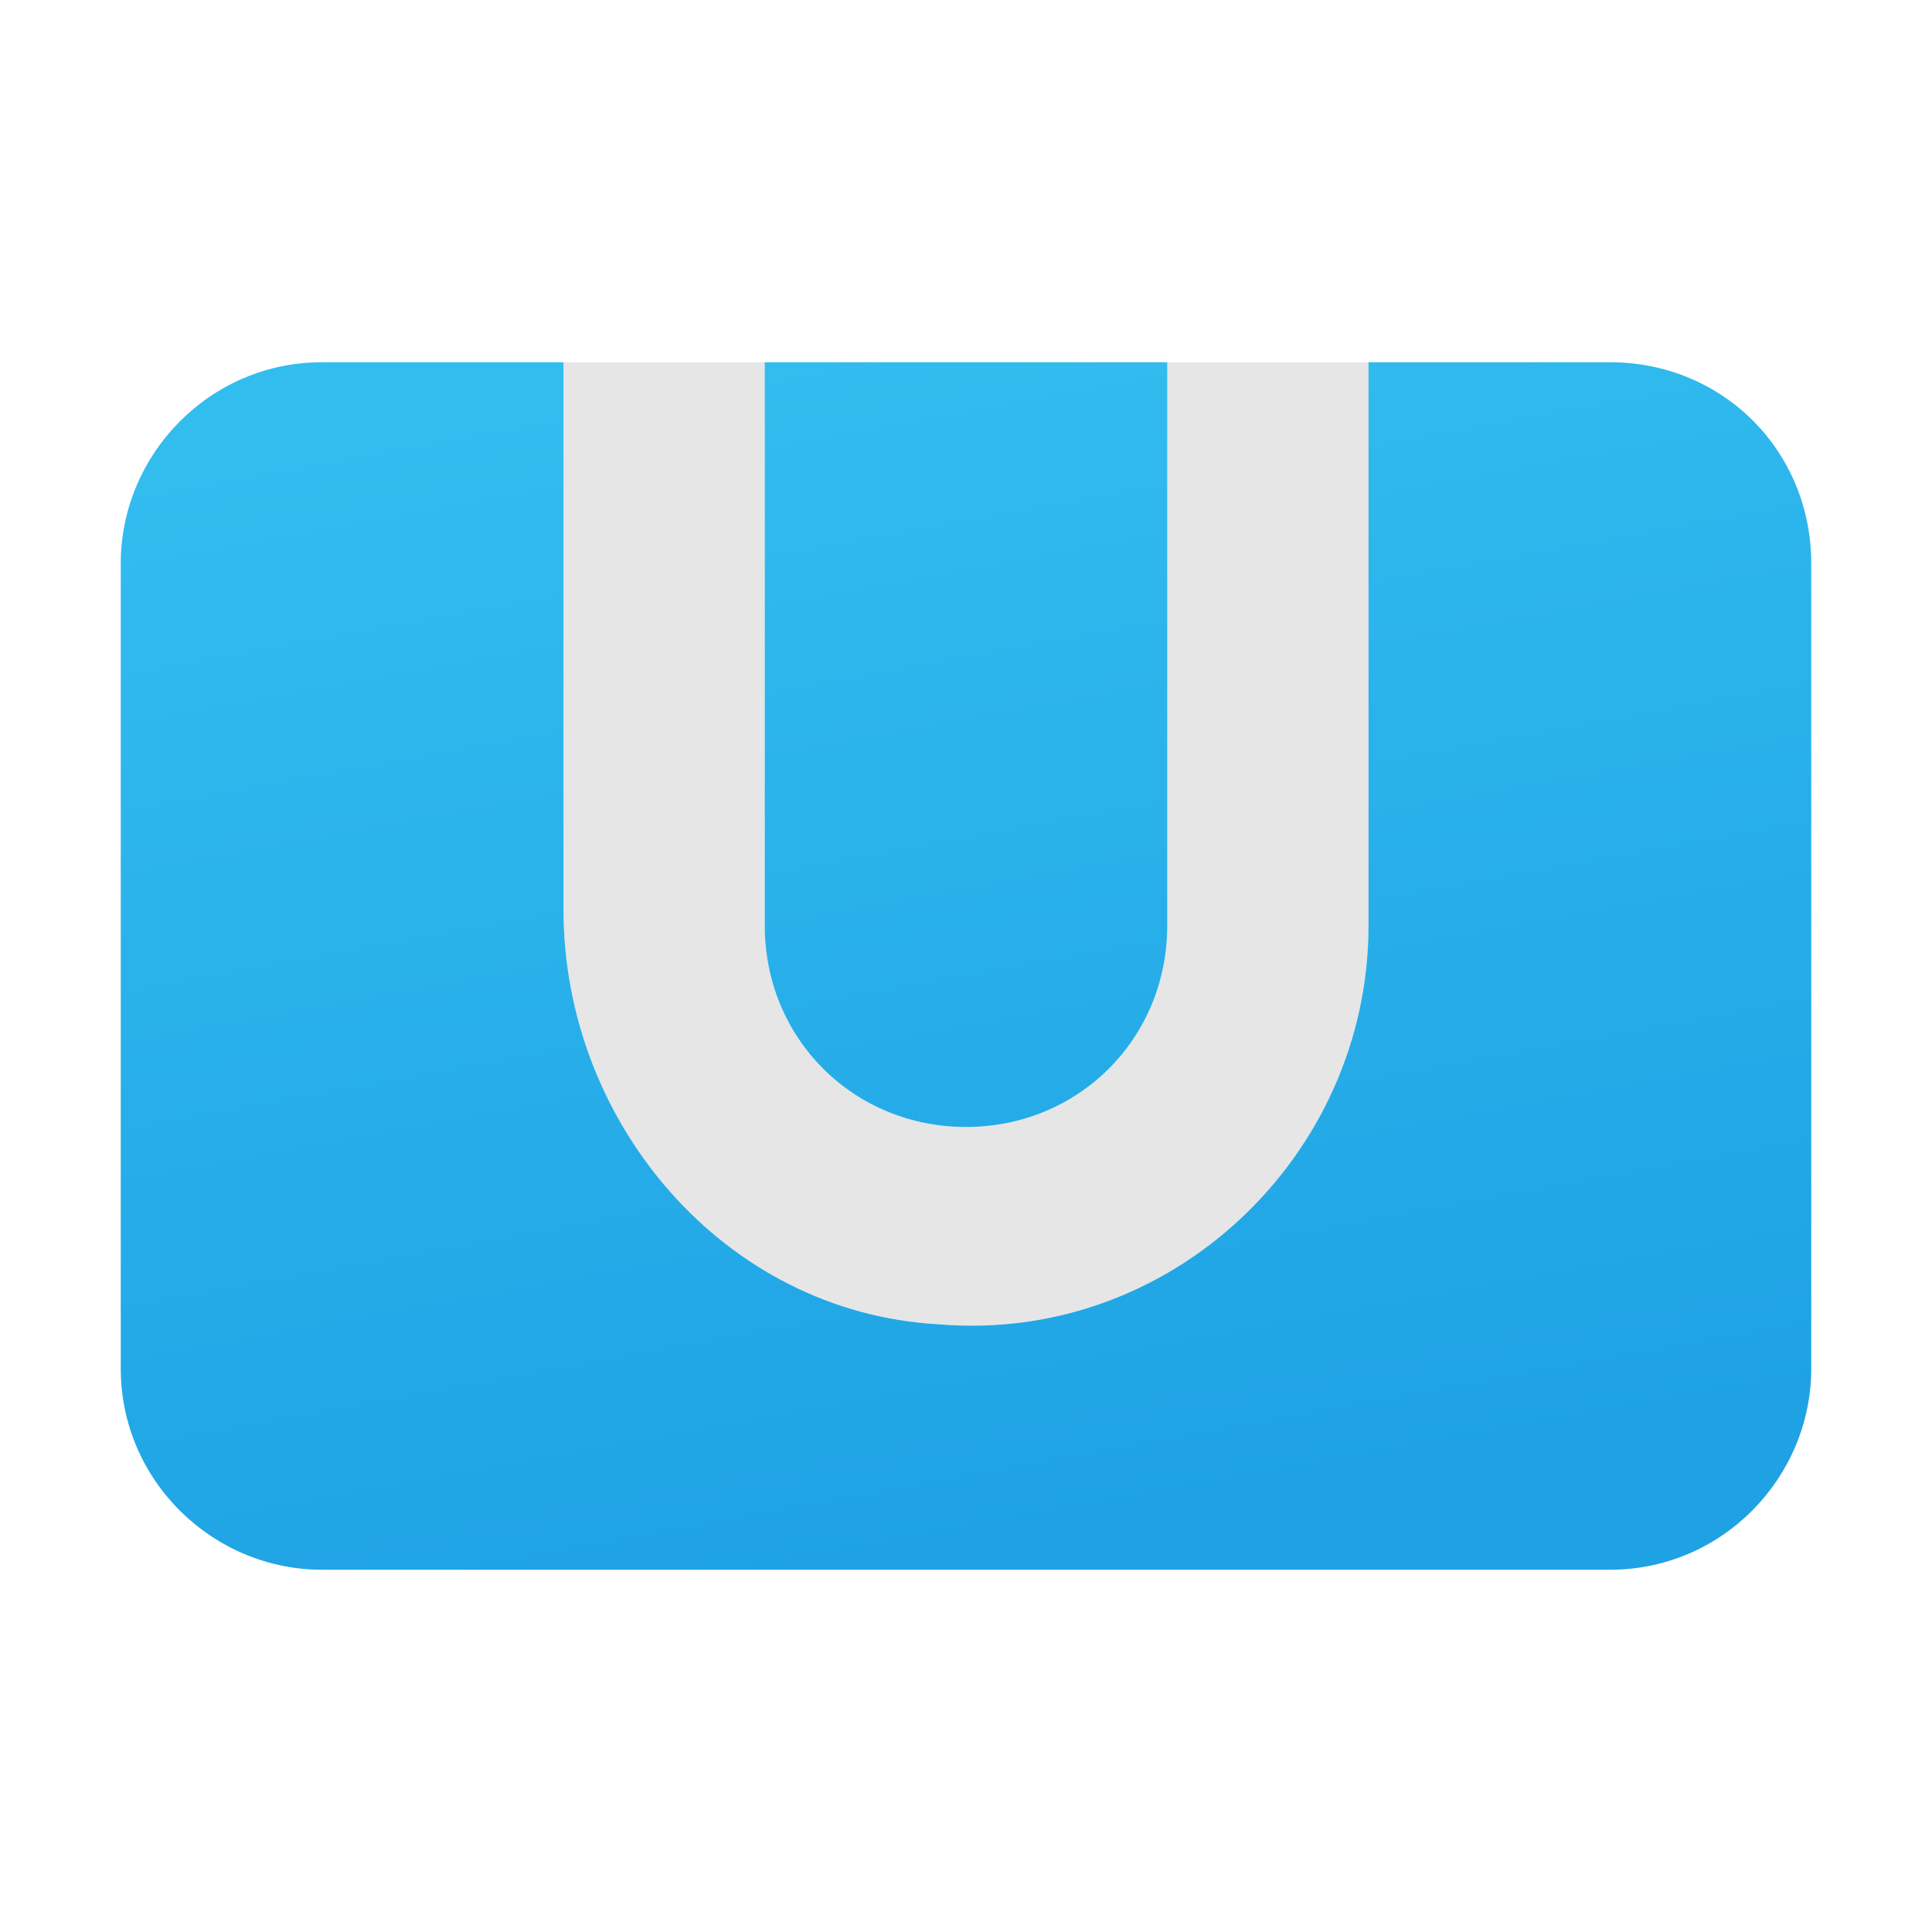 <svg xmlns="http://www.w3.org/2000/svg" viewBox="0 0 48 48"><path fill="#e6e6e6" d="M23.3,32.9C29.1,33.4,34,28.7,34,23V9h-5v14c0,2.8-2.2,5-5,5s-5-2.2-5-5V9h-5v13.6 C14,27.9,18,32.6,23.3,32.9z"/><linearGradient id="qVrq59mfTe8zFWIqpMFUPa" x1="21.148" x2="26.552" y1="8.416" y2="37.927" gradientUnits="userSpaceOnUse"><stop offset="0" stop-color="#32bdef"/><stop offset="1" stop-color="#1ea2e4"/></linearGradient><path fill="url(#qVrq59mfTe8zFWIqpMFUPa)" d="M45,14v20c0,2.7-2.2,5-5,5H8c-2.7,0-5-2.2-5-5V14c0-2.7,2.2-5,5-5h6v13.6 c0,5.3,4,10,9.3,10.3C29.1,33.4,34,28.7,34,23V9h6C42.8,9,45,11.2,45,14z M24,28c2.8,0,5-2.2,5-5V9H19v14C19,25.8,21.2,28,24,28z"/></svg>